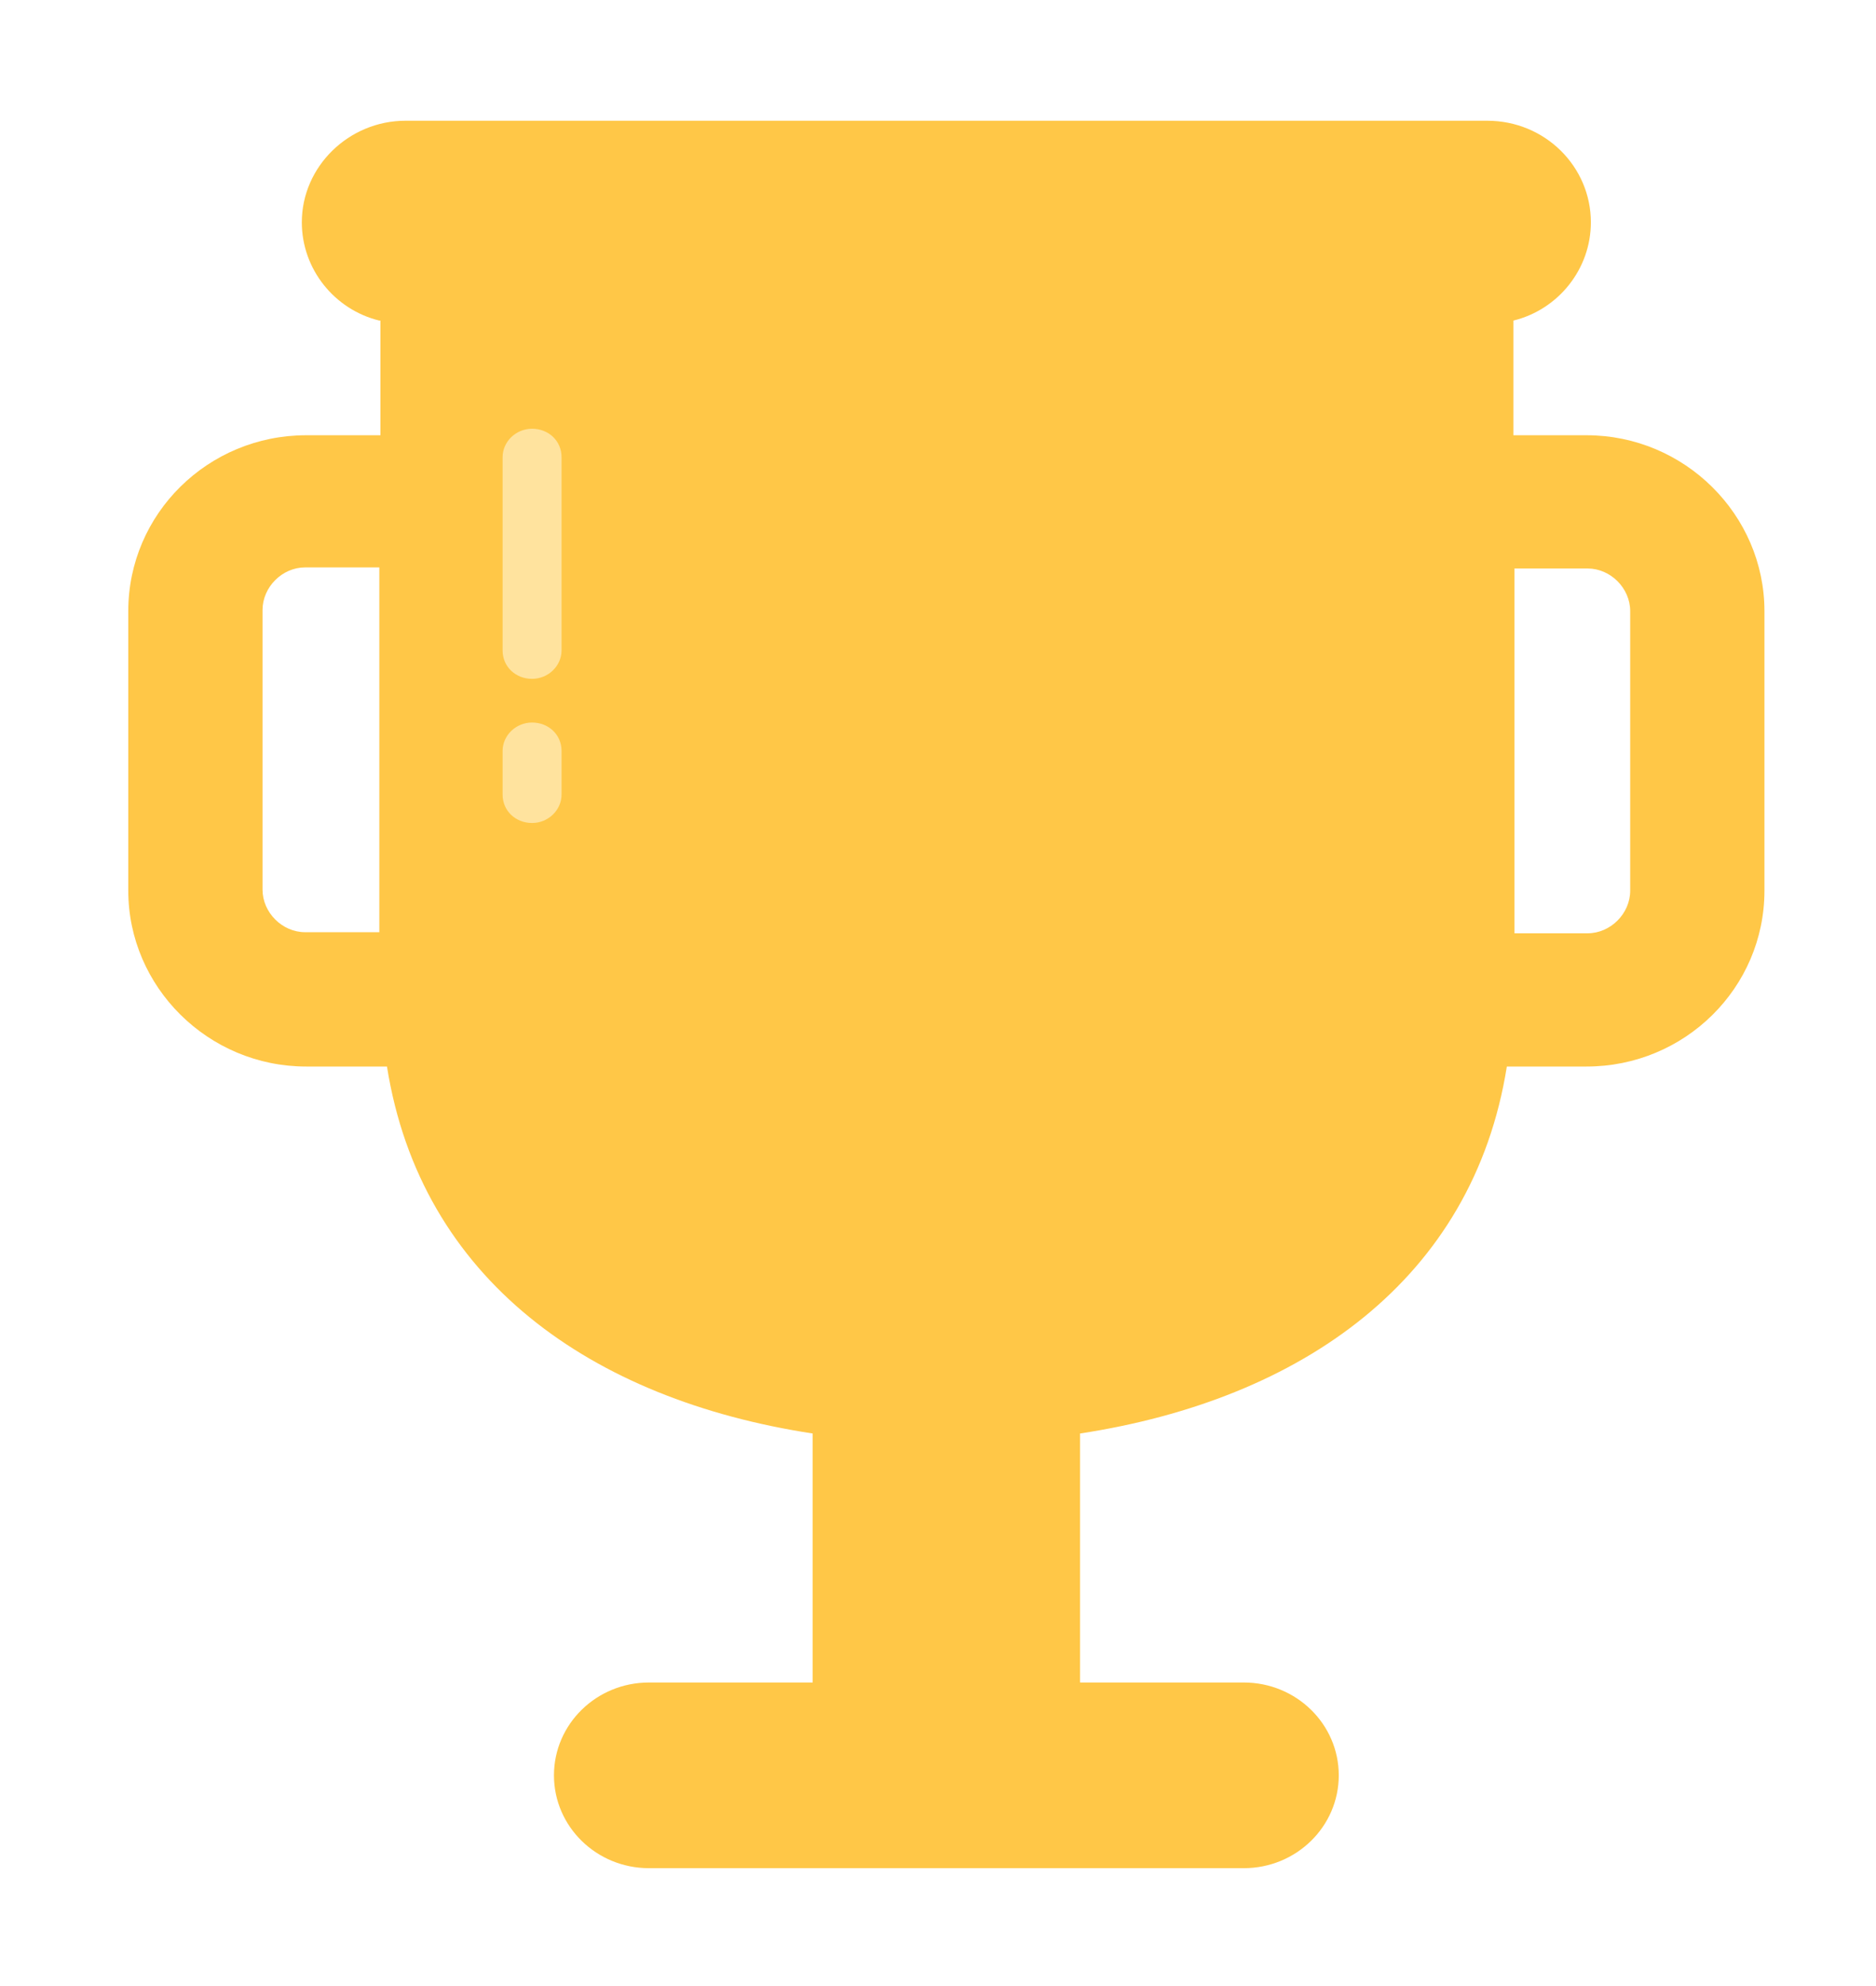 <svg class="group-3806" width="69" height="73" viewBox="0 0 69 73" fill="none" xmlns="http://www.w3.org/2000/svg">
                      <path d="M61.404 11.703C61.204 11.703 61.003 11.663 60.762 11.623V11.703H61.404Z" fill="#EDB52B"></path>
                      <path d="M44.984 68.229C44.743 68.189 44.503 68.068 44.262 68.068H40.93V68.229H44.984Z" fill="#EDB52B"></path>
                      <g filter="url(#filter0_d_340_4785)">
                        <path d="M61.324 12.387C62.126 11.183 62.568 9.697 62.568 8.172C62.568 3.876 59.075 0.424 54.74 0.424H14.915C10.62 0.424 7.087 3.917 7.087 8.172C7.087 9.697 7.528 11.143 8.331 12.387C3.915 13.632 0.664 17.686 0.664 22.464V32.741C0.664 38.442 5.32 43.139 11.061 43.219C13.229 49.522 18.408 53.978 25.835 55.945V57.792H23.828C19.693 57.792 16.32 61.124 16.32 65.219C16.32 69.314 19.693 72.646 23.828 72.646H45.707C49.842 72.646 53.214 69.314 53.214 65.219C53.214 61.124 49.842 57.792 45.707 57.792H43.7V55.945C51.167 53.978 56.346 49.482 58.513 43.179C64.254 43.099 68.871 38.442 68.871 32.741V22.464C68.871 17.686 65.619 13.672 61.243 12.427L61.324 12.387Z" fill="white"></path>
                      </g>
                      <path d="M13.992 11.784V15.999H11.262C7.649 15.999 4.718 18.89 4.718 22.463V32.74C4.718 36.273 7.649 39.204 11.262 39.204H14.233C15.477 47.032 21.74 51.448 29.89 52.693V61.846H23.868C21.941 61.846 20.375 63.371 20.375 65.258C20.375 67.145 21.941 68.671 23.868 68.671H45.747C47.674 68.671 49.24 67.145 49.24 65.258C49.24 63.371 47.674 61.846 45.747 61.846H39.725V52.693C47.875 51.448 54.178 47.032 55.422 39.204H58.353C61.966 39.204 64.897 36.313 64.897 32.74V22.463C64.897 18.93 61.966 15.999 58.353 15.999H55.663V11.784C57.309 11.383 58.513 9.897 58.513 8.171C58.513 6.124 56.827 4.438 54.7 4.438H14.915C12.828 4.438 11.101 6.124 11.101 8.171C11.101 9.897 12.306 11.383 13.952 11.784M13.952 34.266H11.222C10.379 34.266 9.656 33.543 9.656 32.7V22.423C9.656 21.58 10.379 20.857 11.222 20.857H13.952V34.226V34.266ZM59.959 32.74C59.959 33.583 59.236 34.306 58.393 34.306H55.703V20.897H58.393C59.236 20.897 59.959 21.62 59.959 22.463V32.74Z" fill="#FFC747"></path>
                      <path d="M20.654 16.804C20.654 16.201 20.172 15.76 19.57 15.76C18.968 15.76 18.486 16.241 18.486 16.804V23.909C18.486 24.512 18.968 24.953 19.57 24.953C20.172 24.953 20.654 24.471 20.654 23.909V16.804Z" fill="#FFE39E"></path>
                      <path d="M20.654 27.602C20.654 27 20.172 26.559 19.57 26.559C18.968 26.559 18.486 27.04 18.486 27.602V29.208C18.486 29.81 18.968 30.252 19.57 30.252C20.172 30.252 20.654 29.77 20.654 29.208V27.602Z" fill="#FFE39E"></path>
                      <defs>
                        <filter id="filter0_d_340_4785" x="-6.748" y="-6.247" width="85.995" height="90.01" filterUnits="userSpaceOnUse" color-interpolation-filters="sRGB">
                          <feFlood flood-opacity="0" result="BackgroundImageFix"></feFlood>
                          <feColorMatrix in="SourceAlpha" type="matrix" values="0 0 0 0 0 0 0 0 0 0 0 0 0 0 0 0 0 0 127 0" result="hardAlpha"></feColorMatrix>
                          <feOffset dx="1.482" dy="2.223"></feOffset>
                          <feGaussianBlur stdDeviation="4.447"></feGaussianBlur>
                          <feComposite in2="hardAlpha" operator="out"></feComposite>
                          <feColorMatrix type="matrix" values="0 0 0 0 0 0 0 0 0 0 0 0 0 0 0 0 0 0 0.08 0"></feColorMatrix>
                          <feBlend mode="normal" in2="BackgroundImageFix" result="effect1_dropShadow_340_4785"></feBlend>
                          <feBlend mode="normal" in="SourceGraphic" in2="effect1_dropShadow_340_4785" result="shape"></feBlend>
                        </filter>
                      </defs>
                    </svg>